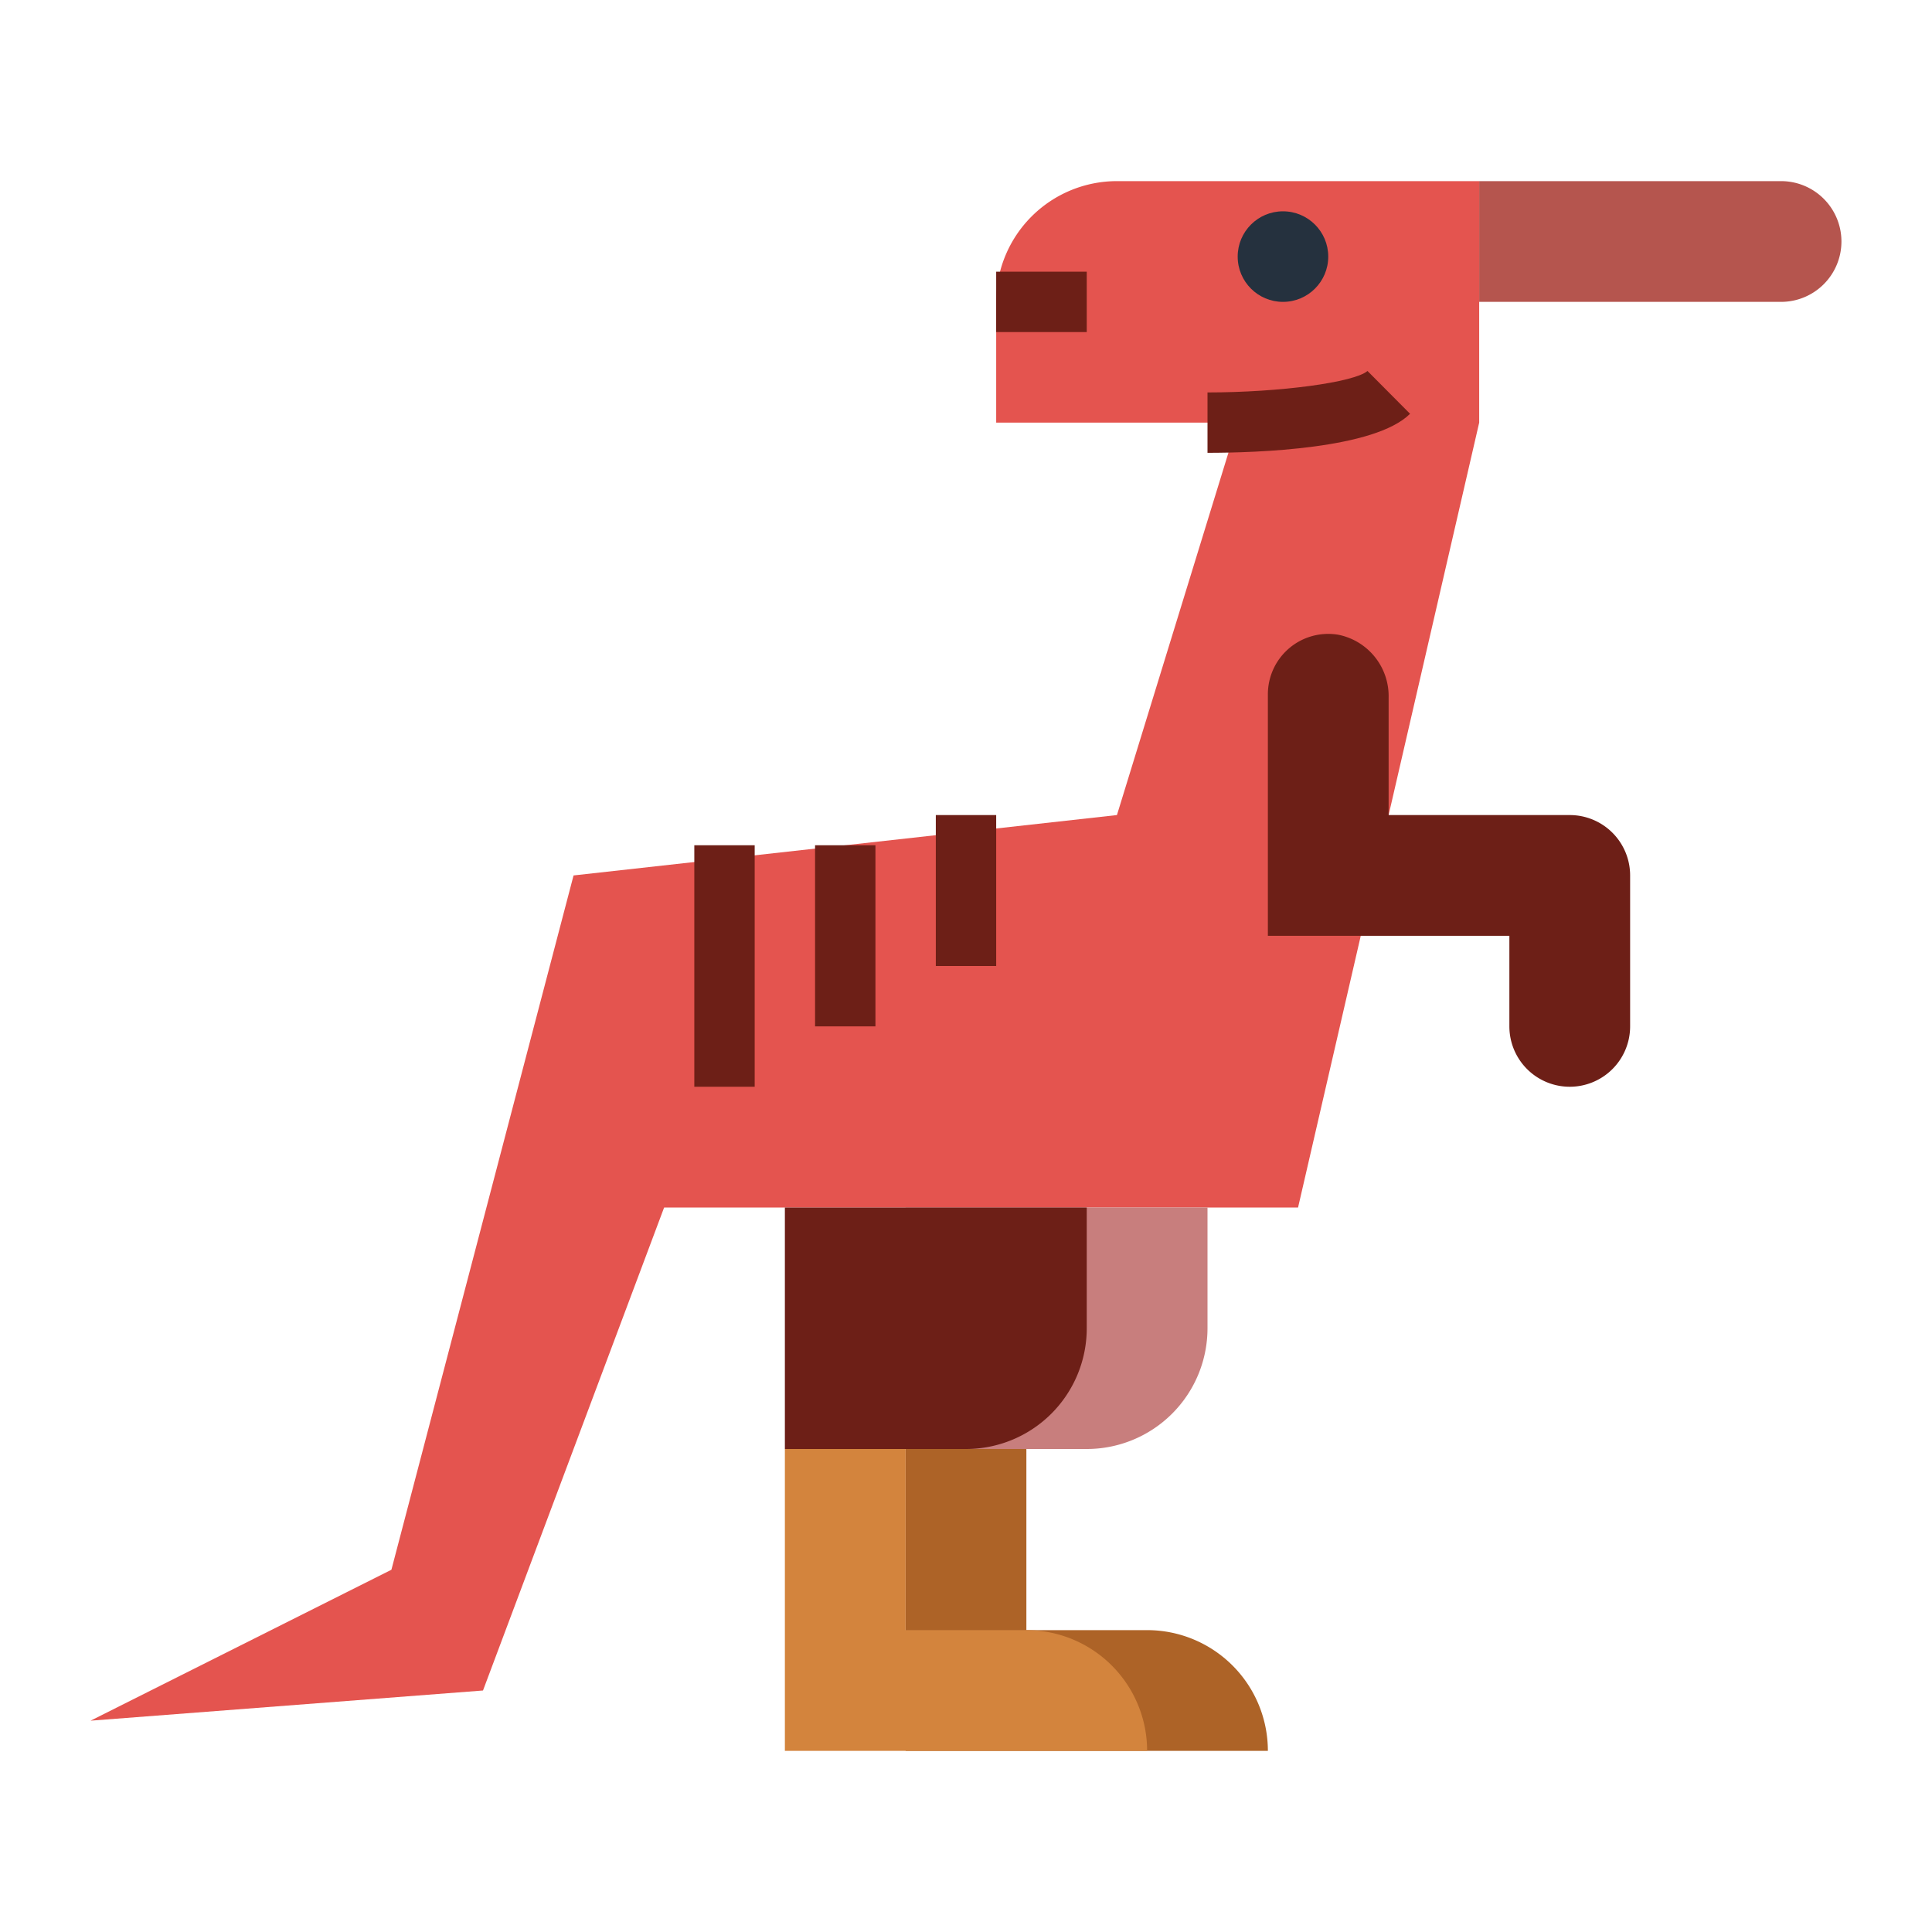 <?xml version="1.0"?>
<svg xmlns="http://www.w3.org/2000/svg" viewBox="0 0 64 64" width="512" height="512"><g id="flat"><path d="M34,54V48H30V58H42a4,4,0,0,0-4-4Z" style="fill:#ad6327"/><path d="M33,10v4h8L37,27,19,29,12.966,52,3,57l13-1,6-16H43l6-26V6H37A4,4,0,0,0,33,10Z" style="fill:#e4544f"/><path d="M34,40h6a0,0,0,0,1,0,0v8a0,0,0,0,1,0,0H30a0,0,0,0,1,0,0V44A4,4,0,0,1,34,40Z" transform="translate(70 88) rotate(-180)" style="fill:#c87e7d"/><path d="M30,54V48H26V58H38a4,4,0,0,0-4-4Z" style="fill:#d3843d"/><path d="M30,40h6a0,0,0,0,1,0,0v8a0,0,0,0,1,0,0H26a0,0,0,0,1,0,0V44A4,4,0,0,1,30,40Z" transform="translate(62 88) rotate(-180)" style="fill:#6d1f17"/><path d="M52,27H46V23.107a2.075,2.075,0,0,0-1.664-2.08A2,2,0,0,0,42,23v8h8v3a2,2,0,0,0,2,2h0a2,2,0,0,0,2-2V29A2,2,0,0,0,52,27Z" style="fill:#6d1f17"/><path d="M49,6H59a2,2,0,0,1,2,2V8a2,2,0,0,1-2,2H49a0,0,0,0,1,0,0V6A0,0,0,0,1,49,6Z" style="fill:#b5554e"/><circle cx="42.5" cy="8.5" r="1.5" style="fill:#25313e"/><rect x="31" y="27" width="2" height="5" style="fill:#6d1f17"/><rect x="27" y="28" width="2" height="6" style="fill:#6d1f17"/><rect x="23" y="28" width="2" height="8" style="fill:#6d1f17"/><path d="M40,15V13c2.387,0,4.862-.333,5.3-.711l1.41,1.418C45.54,14.874,41.628,15,40,15Z" style="fill:#6d1f17"/><rect x="33" y="9" width="3" height="2" style="fill:#6d1f17"/></g></svg>
